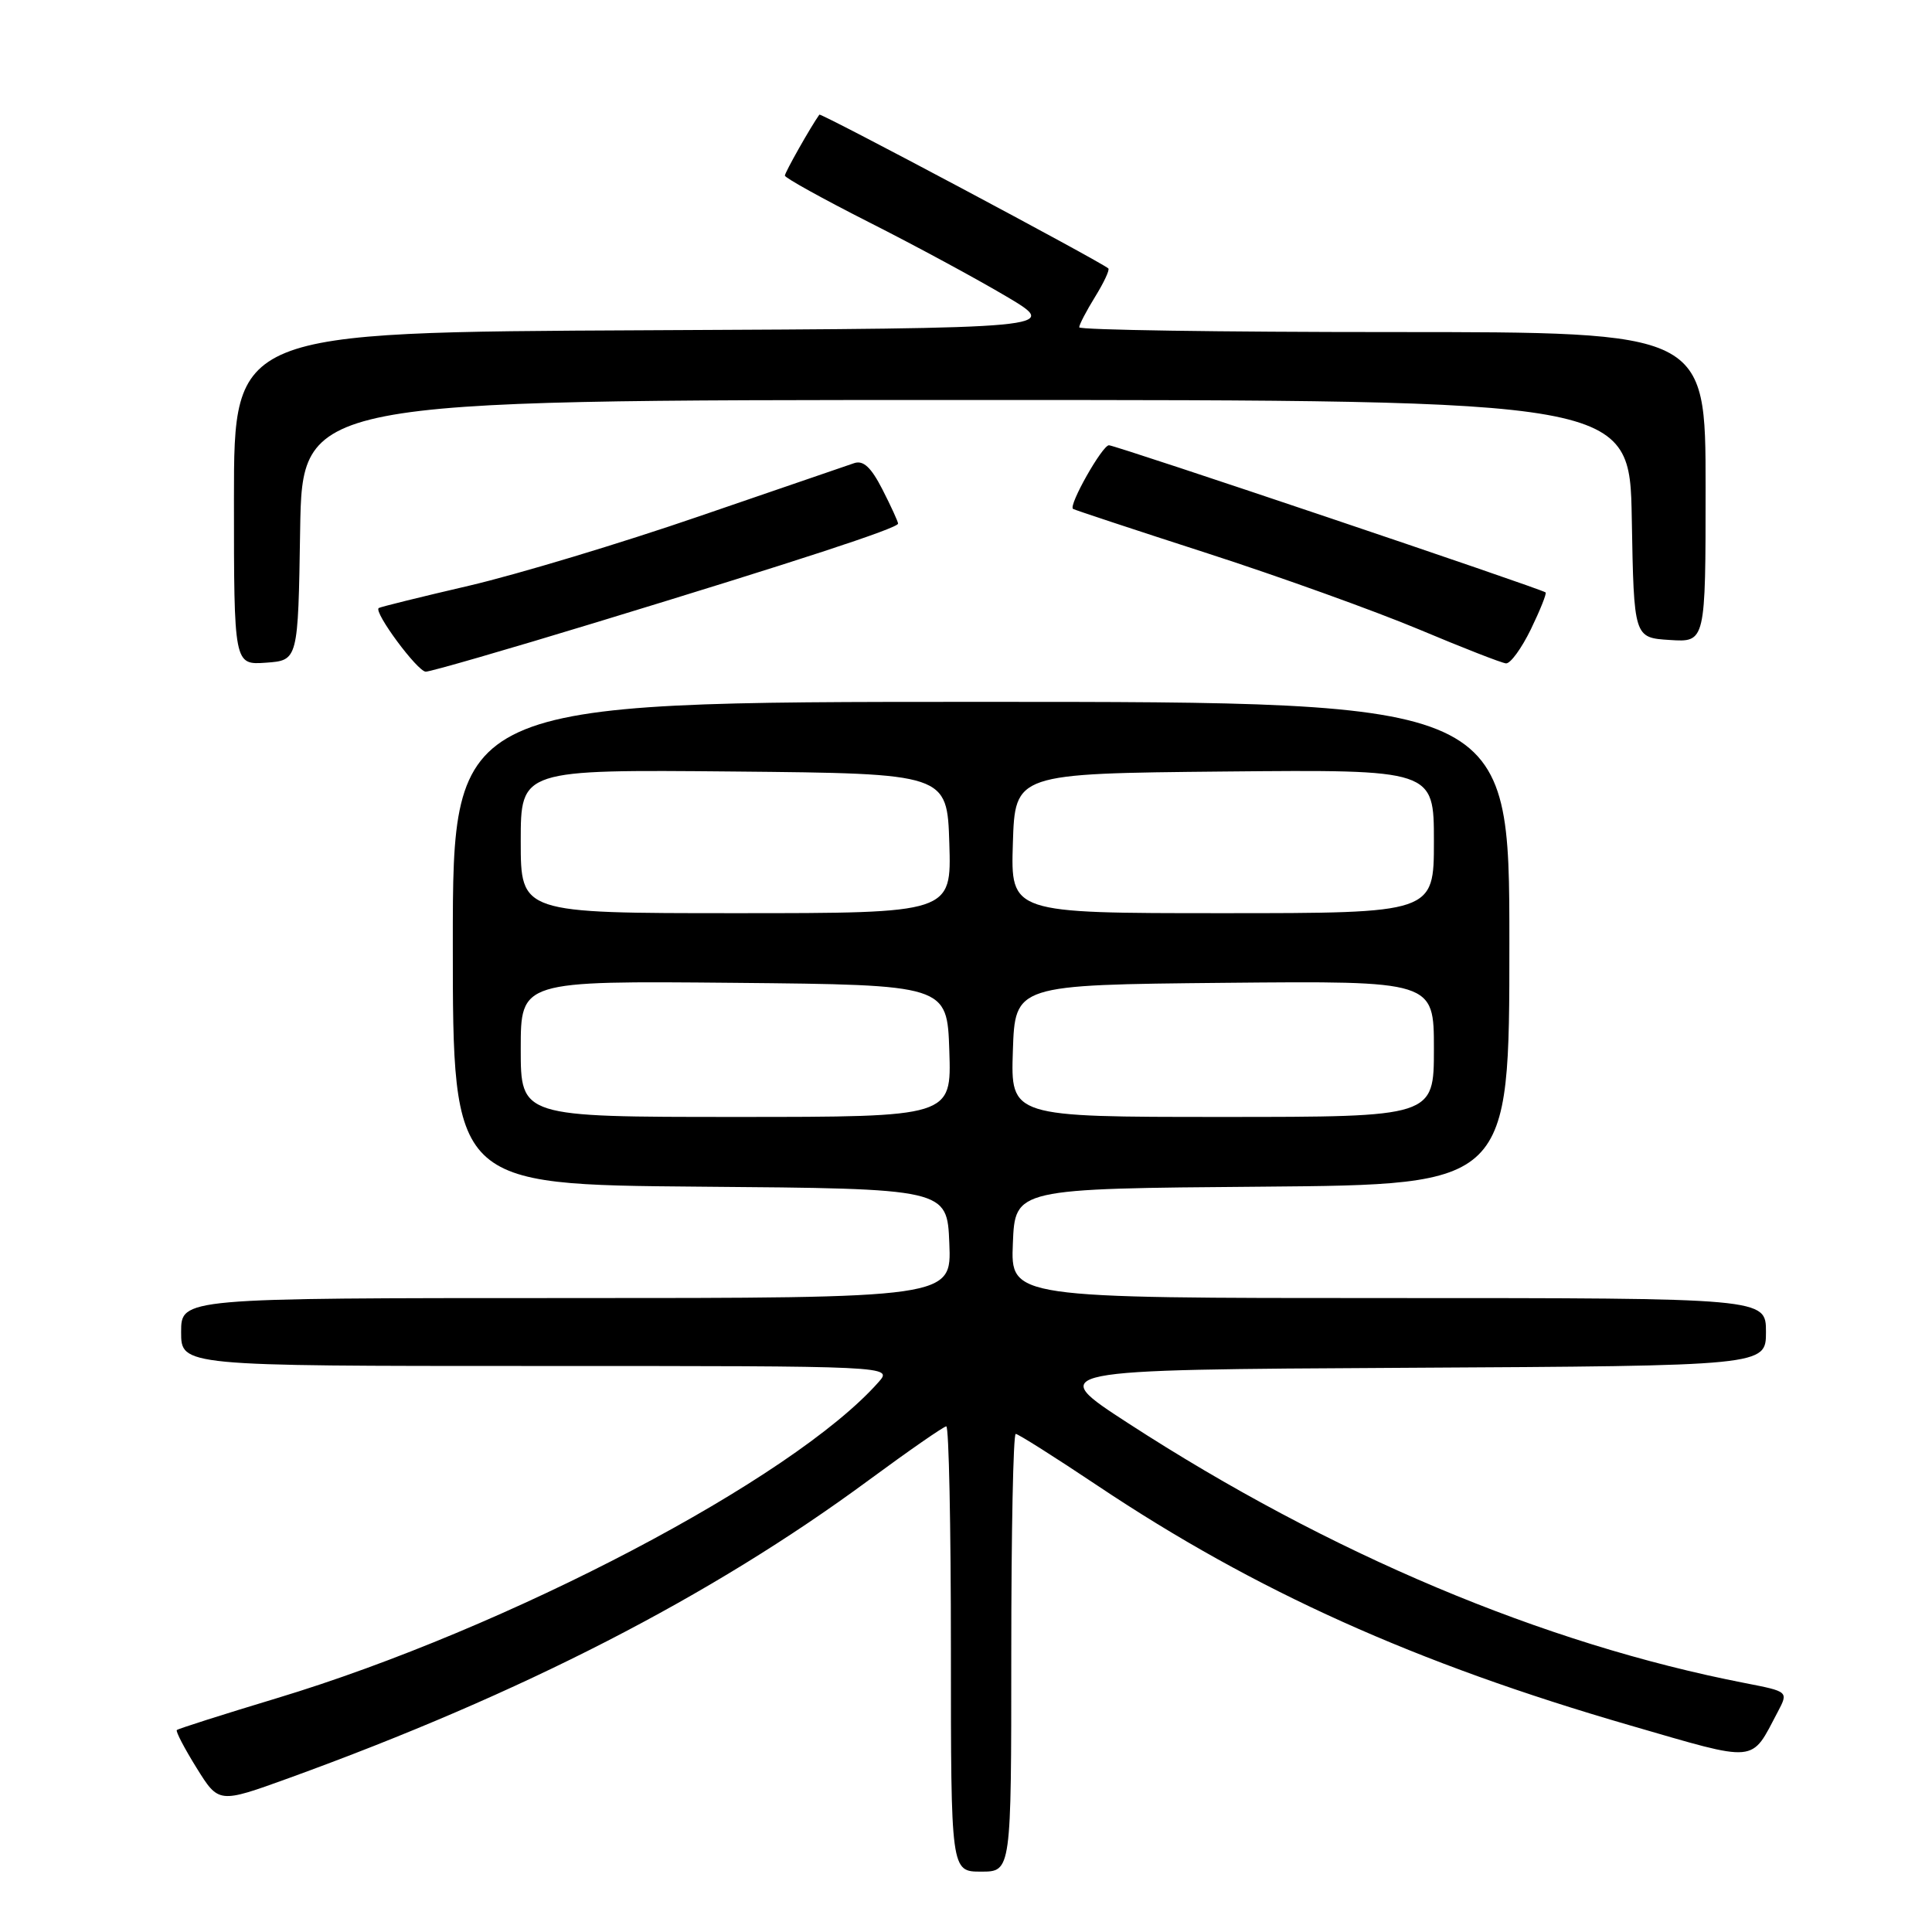 <?xml version="1.0" encoding="UTF-8" standalone="no"?>
<!DOCTYPE svg PUBLIC "-//W3C//DTD SVG 1.1//EN" "http://www.w3.org/Graphics/SVG/1.1/DTD/svg11.dtd" >
<svg xmlns="http://www.w3.org/2000/svg" xmlns:xlink="http://www.w3.org/1999/xlink" version="1.1" viewBox="0 0 256 256">
 <g >
 <path fill="currentColor"
d=" M 134.00 219.00 C 134.00 203.05 134.26 190.00 134.59 190.00 C 134.91 190.00 139.80 193.09 145.45 196.87 C 166.33 210.83 187.54 220.38 215.98 228.62 C 233.10 233.58 231.94 233.69 235.57 226.82 C 236.98 224.14 236.98 224.14 231.24 223.02 C 204.55 217.84 176.17 205.89 149.53 188.61 C 138.57 181.50 138.57 181.50 186.28 181.24 C 234.00 180.98 234.00 180.98 234.00 176.49 C 234.00 172.00 234.00 172.00 183.96 172.00 C 133.91 172.00 133.91 172.00 134.21 164.75 C 134.50 157.50 134.50 157.50 167.25 157.24 C 200.00 156.97 200.00 156.97 200.00 124.99 C 200.00 93.00 200.00 93.00 130.00 93.00 C 60.00 93.00 60.00 93.00 60.00 124.99 C 60.00 156.97 60.00 156.97 92.75 157.24 C 125.50 157.50 125.50 157.50 125.79 164.75 C 126.09 172.00 126.09 172.00 75.04 172.00 C 24.00 172.00 24.00 172.00 24.00 176.50 C 24.00 181.00 24.00 181.00 71.15 181.00 C 118.31 181.00 118.31 181.00 116.40 183.15 C 105.08 195.95 67.32 215.77 36.68 225.02 C 29.56 227.17 23.60 229.07 23.43 229.24 C 23.26 229.41 24.44 231.67 26.05 234.26 C 28.98 238.97 28.98 238.97 38.24 235.62 C 69.21 224.39 94.18 211.57 115.14 196.11 C 120.45 192.20 125.06 189.00 125.39 189.00 C 125.73 189.00 126.00 202.28 126.00 218.50 C 126.00 248.00 126.00 248.00 130.00 248.00 C 134.00 248.00 134.00 248.00 134.00 219.00 Z  M 79.03 82.46 C 105.54 74.38 119.00 69.98 119.00 69.38 C 119.00 69.13 118.07 67.09 116.93 64.86 C 115.42 61.91 114.40 60.96 113.18 61.37 C 112.26 61.68 103.02 64.85 92.65 68.41 C 82.28 71.98 68.56 76.11 62.15 77.61 C 55.74 79.10 50.35 80.43 50.18 80.57 C 49.48 81.10 55.33 89.00 56.42 89.00 C 57.05 89.00 67.23 86.06 79.03 82.46 Z  M 39.77 70.25 C 40.05 53.00 40.05 53.00 128.00 53.00 C 215.95 53.00 215.95 53.00 216.22 68.75 C 216.50 84.50 216.50 84.50 221.25 84.80 C 226.00 85.11 226.00 85.11 226.00 64.55 C 226.00 44.00 226.00 44.00 184.50 44.00 C 161.68 44.00 143.00 43.72 143.00 43.37 C 143.00 43.02 143.95 41.20 145.11 39.32 C 146.28 37.43 147.06 35.75 146.86 35.57 C 145.85 34.66 108.76 14.92 108.57 15.19 C 107.43 16.78 104.00 22.85 104.00 23.27 C 104.00 23.56 109.02 26.34 115.15 29.45 C 121.29 32.55 129.49 36.99 133.38 39.30 C 140.46 43.50 140.46 43.50 85.73 43.76 C 31.00 44.02 31.00 44.02 31.00 66.07 C 31.00 88.11 31.00 88.11 35.25 87.81 C 39.50 87.50 39.50 87.50 39.77 70.25 Z  M 202.85 83.38 C 204.08 80.84 204.96 78.64 204.80 78.50 C 204.23 78.01 147.83 59.00 146.94 59.00 C 146.06 59.00 141.55 66.97 142.18 67.43 C 142.36 67.56 150.38 70.21 160.00 73.32 C 169.62 76.43 182.22 80.97 188.00 83.39 C 193.78 85.82 198.97 87.85 199.55 87.90 C 200.13 87.96 201.61 85.92 202.85 83.38 Z  M 69.00 138.98 C 69.00 129.97 69.00 129.97 97.25 130.23 C 125.50 130.50 125.50 130.50 125.79 139.25 C 126.08 148.00 126.08 148.00 97.54 148.00 C 69.00 148.00 69.00 148.00 69.00 138.98 Z  M 134.21 139.25 C 134.50 130.50 134.50 130.50 162.25 130.23 C 190.00 129.97 190.00 129.97 190.00 138.98 C 190.00 148.00 190.00 148.00 161.96 148.00 C 133.92 148.00 133.92 148.00 134.21 139.25 Z  M 69.00 111.48 C 69.00 101.97 69.00 101.97 97.25 102.23 C 125.50 102.50 125.50 102.50 125.79 111.75 C 126.08 121.00 126.08 121.00 97.54 121.00 C 69.00 121.00 69.00 121.00 69.00 111.48 Z  M 134.21 111.75 C 134.50 102.50 134.50 102.50 162.25 102.23 C 190.00 101.97 190.00 101.97 190.00 111.48 C 190.00 121.00 190.00 121.00 161.96 121.00 C 133.92 121.00 133.92 121.00 134.21 111.75 Z "/>
</g>
</svg>